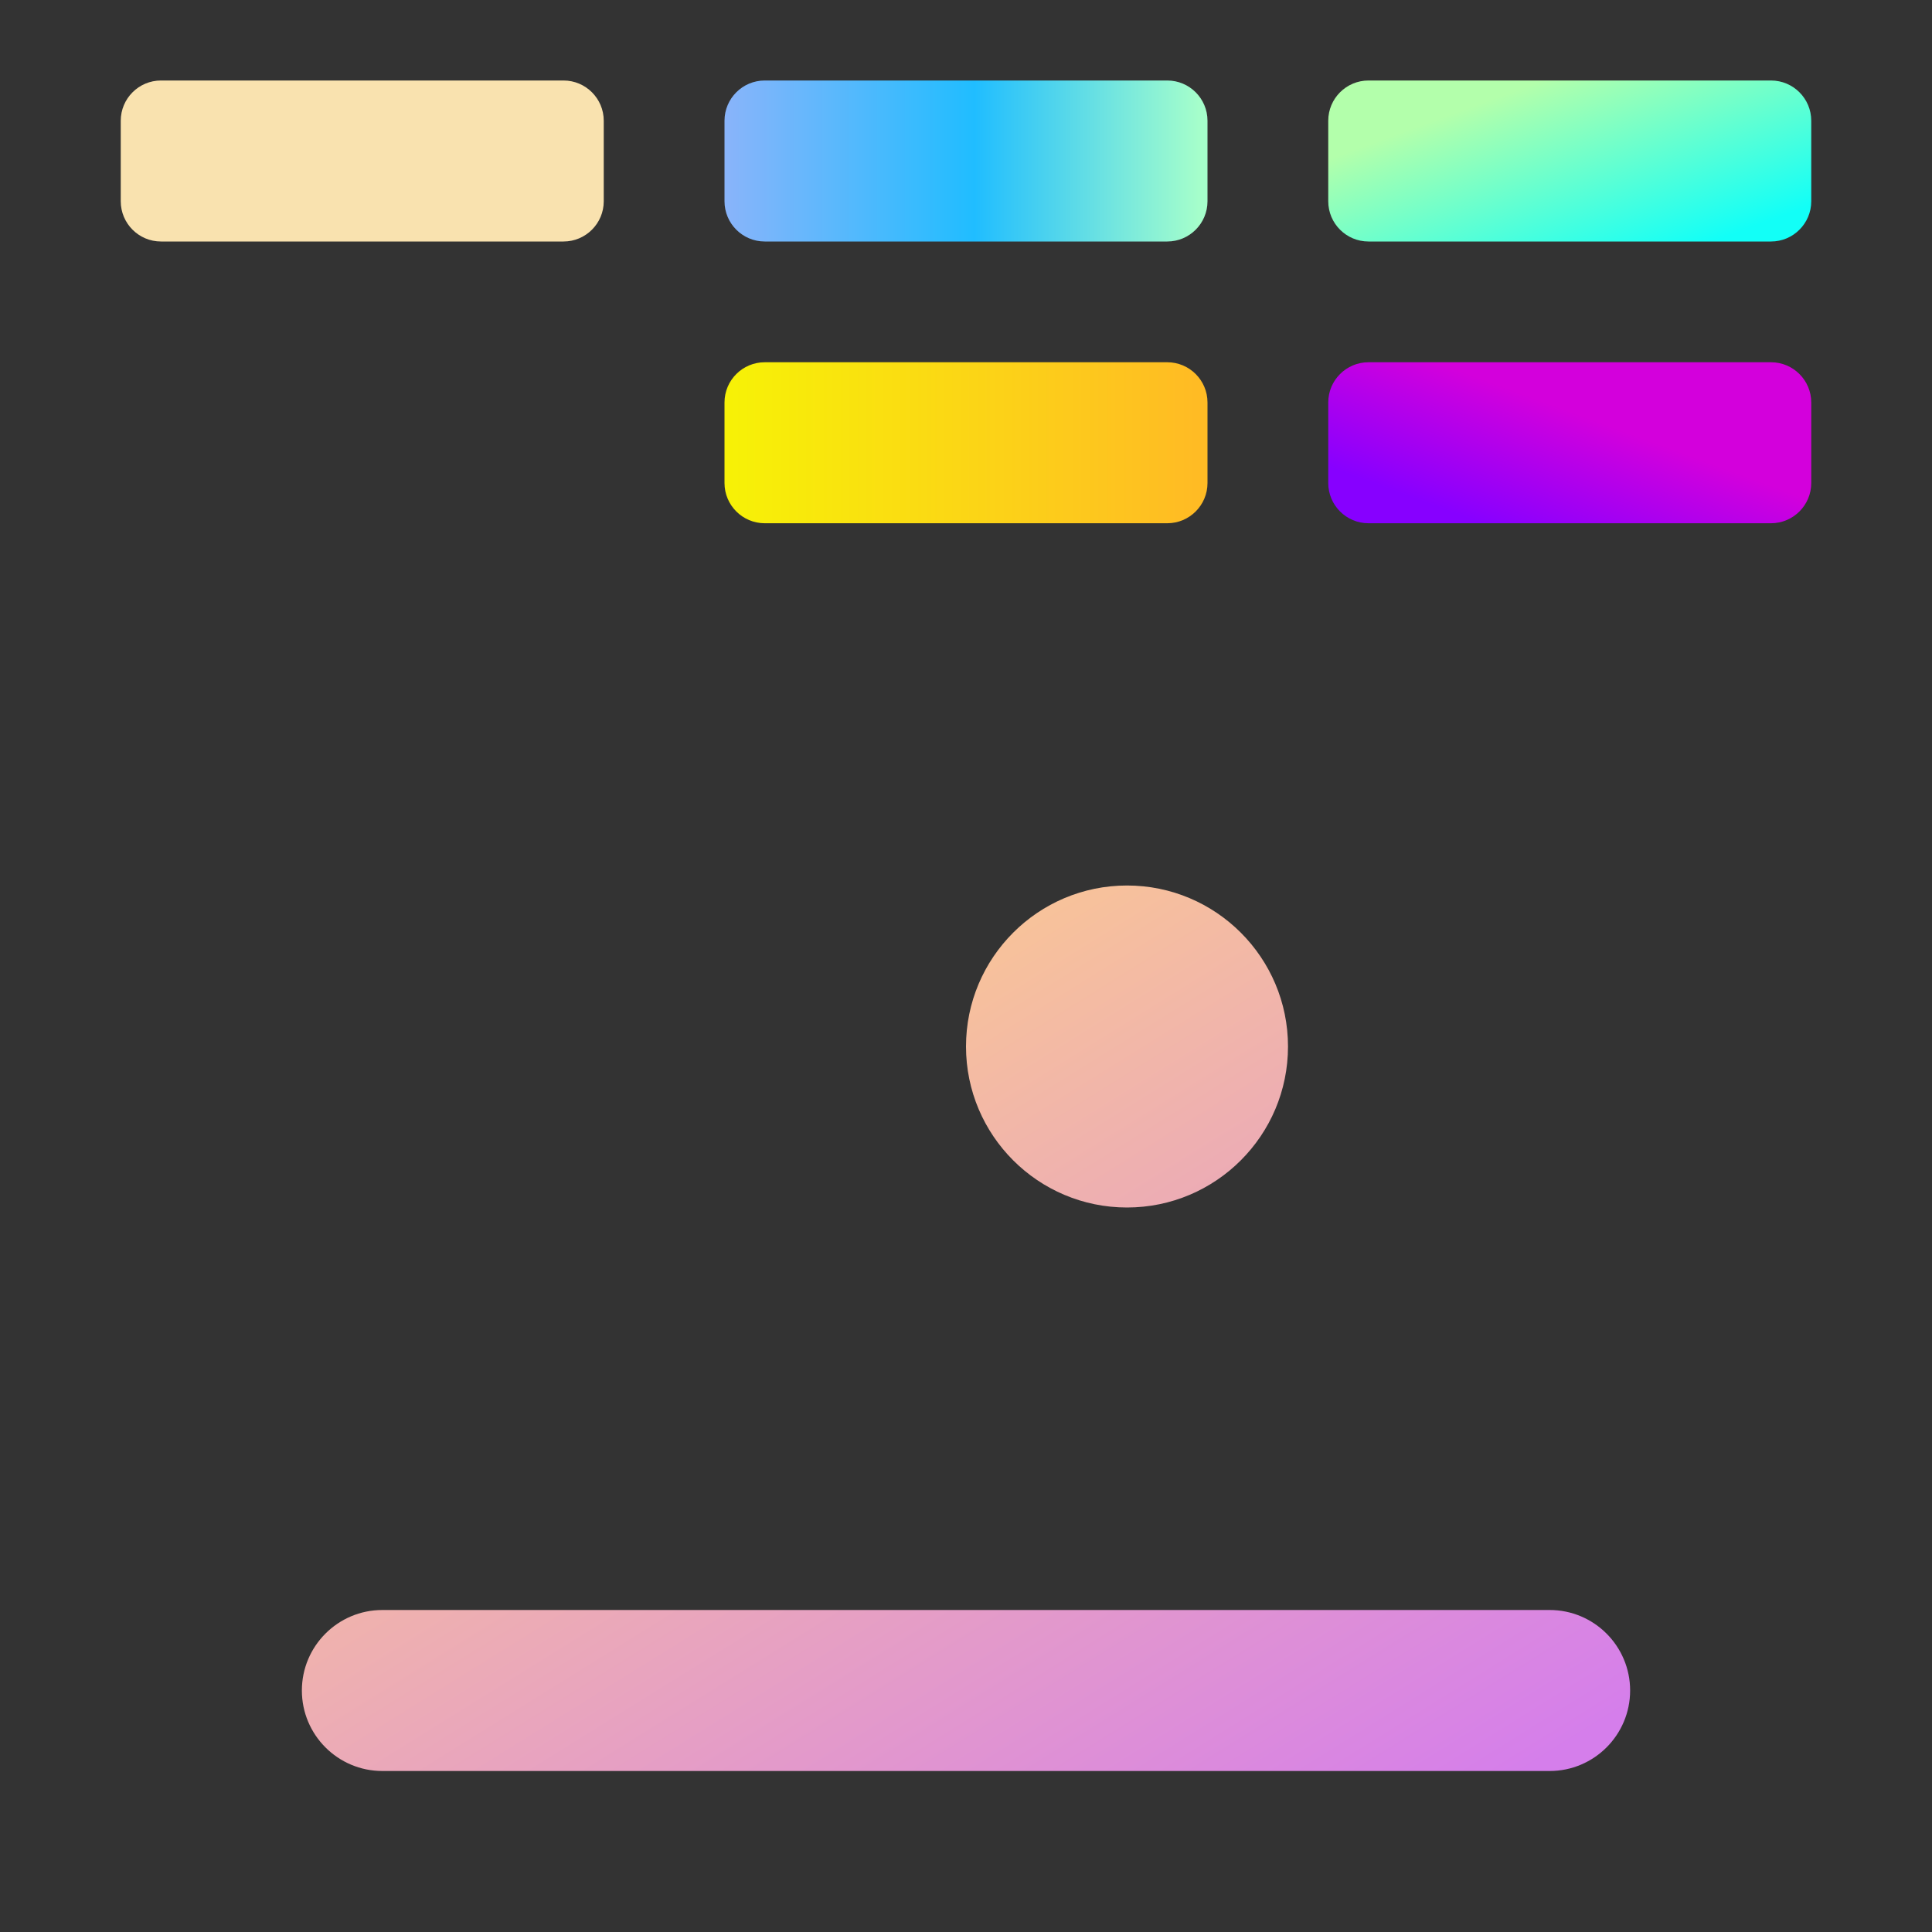 <?xml version="1.0" encoding="UTF-8" standalone="no"?><!-- Generator: Gravit.io --><svg xmlns="http://www.w3.org/2000/svg" xmlns:xlink="http://www.w3.org/1999/xlink" style="isolation:isolate" viewBox="0 0 48 48" width="48pt" height="48pt"><rect x="0" y="0" width="48" height="48" fill="#333333" stroke="none"/><defs><linearGradient id="_lgradient_7" x1="0" y1="0.5" x2="1" y2="0.5"><stop offset="0%" style="stop-color:#f9e2af"/><stop offset="98.696%" style="stop-color:#f9e2af"/></linearGradient></defs><path d="M 4 2 L 14 2 C 14.552 2 15 2.448 15 3 L 15 5 C 15 5.552 14.552 6 14 6 L 4 6 C 3.448 6 3 5.552 3 5 L 3 3 C 3 2.448 3.448 2 4 2 Z" style="stroke:none;fill:url(#_lgradient_7);stroke-miterlimit:10;"/><defs><linearGradient id="_lgradient_8" x1="0" y1="0.5" x2="1" y2="0.5"><stop offset="0%" style="stop-color:#89b4fa"/><stop offset="51.739%" style="stop-color:#20BDFF"/><stop offset="98.261%" style="stop-color:#A5FECB"/></linearGradient></defs><path d="M 19 2 L 29 2 C 29.552 2 30 2.448 30 3 L 30 5 C 30 5.552 29.552 6 29 6 L 19 6 C 18.448 6 18 5.552 18 5 L 18 3 C 18 2.448 18.448 2 19 2 Z" style="stroke:none;fill:url(#_lgradient_8);stroke-miterlimit:10;"/><defs><linearGradient id="_lgradient_9" x1="0" y1="0.5" x2="1" y2="0.5"><stop offset="0%" style="stop-color:#F7F206"/><stop offset="97.826%" style="stop-color:#FFBB24"/></linearGradient></defs><path d="M 19 9 L 29 9 C 29.552 9 30 9.448 30 10 L 30 12 C 30 12.552 29.552 13 29 13 L 19 13 C 18.448 13 18 12.552 18 12 L 18 10 C 18 9.448 18.448 9 19 9 Z" style="stroke:none;fill:url(#_lgradient_9);stroke-miterlimit:10;"/><defs><linearGradient id="_lgradient_10" x1="0.576" y1="0.387" x2="0.128" y2="0.792"><stop offset="0%" style="stop-color:#D300DC"/><stop offset="100%" style="stop-color:#8700FF"/></linearGradient></defs><path d="M 34 9 L 44 9 C 44.552 9 45 9.448 45 10 L 45 12 C 45 12.552 44.552 13 44 13 L 34 13 C 33.448 13 33 12.552 33 12 L 33 10 C 33 9.448 33.448 9 34 9 Z" style="stroke:none;fill:url(#_lgradient_10);stroke-miterlimit:10;"/><defs><linearGradient id="_lgradient_11" x1="0.183" y1="0.249" x2="0.903" y2="0.903"><stop offset="2.609%" style="stop-color:#B3FFAB"/><stop offset="98.696%" style="stop-color:#12FFF7"/></linearGradient></defs><path d="M 34 2 L 44 2 C 44.552 2 45 2.448 45 3 L 45 5 C 45 5.552 44.552 6 44 6 L 34 6 C 33.448 6 33 5.552 33 5 L 33 3 C 33 2.448 33.448 2 34 2 Z" style="stroke:none;fill:url(#_lgradient_11);stroke-miterlimit:10;"/><linearGradient id="_lgradient_12" x1="0.219" y1="0.175" x2="1.099" y2="1.118" gradientTransform="matrix(33,0,0,22,7.5,22)" gradientUnits="userSpaceOnUse"><stop offset="0%" stop-opacity="1" style="stop-color:rgb(252,203,144)"/><stop offset="83.913%" stop-opacity="1" style="stop-color:rgb(213,126,235)"/></linearGradient><path d=" M 9.5 40 L 38.5 40 C 39.604 40 40.5 40.896 40.5 42 L 40.5 42 C 40.5 43.104 39.604 44 38.5 44 L 9.5 44 C 8.396 44 7.5 43.104 7.5 42 L 7.5 42 C 7.5 40.896 8.396 40 9.5 40 Z  M 24 26 C 24 23.792 25.792 22 28 22 C 30.208 22 32 23.792 32 26 C 32 28.208 30.208 30 28 30 C 25.792 30 24 28.208 24 26 Z " fill-rule="evenodd" fill="url(#_lgradient_12)"/></svg>